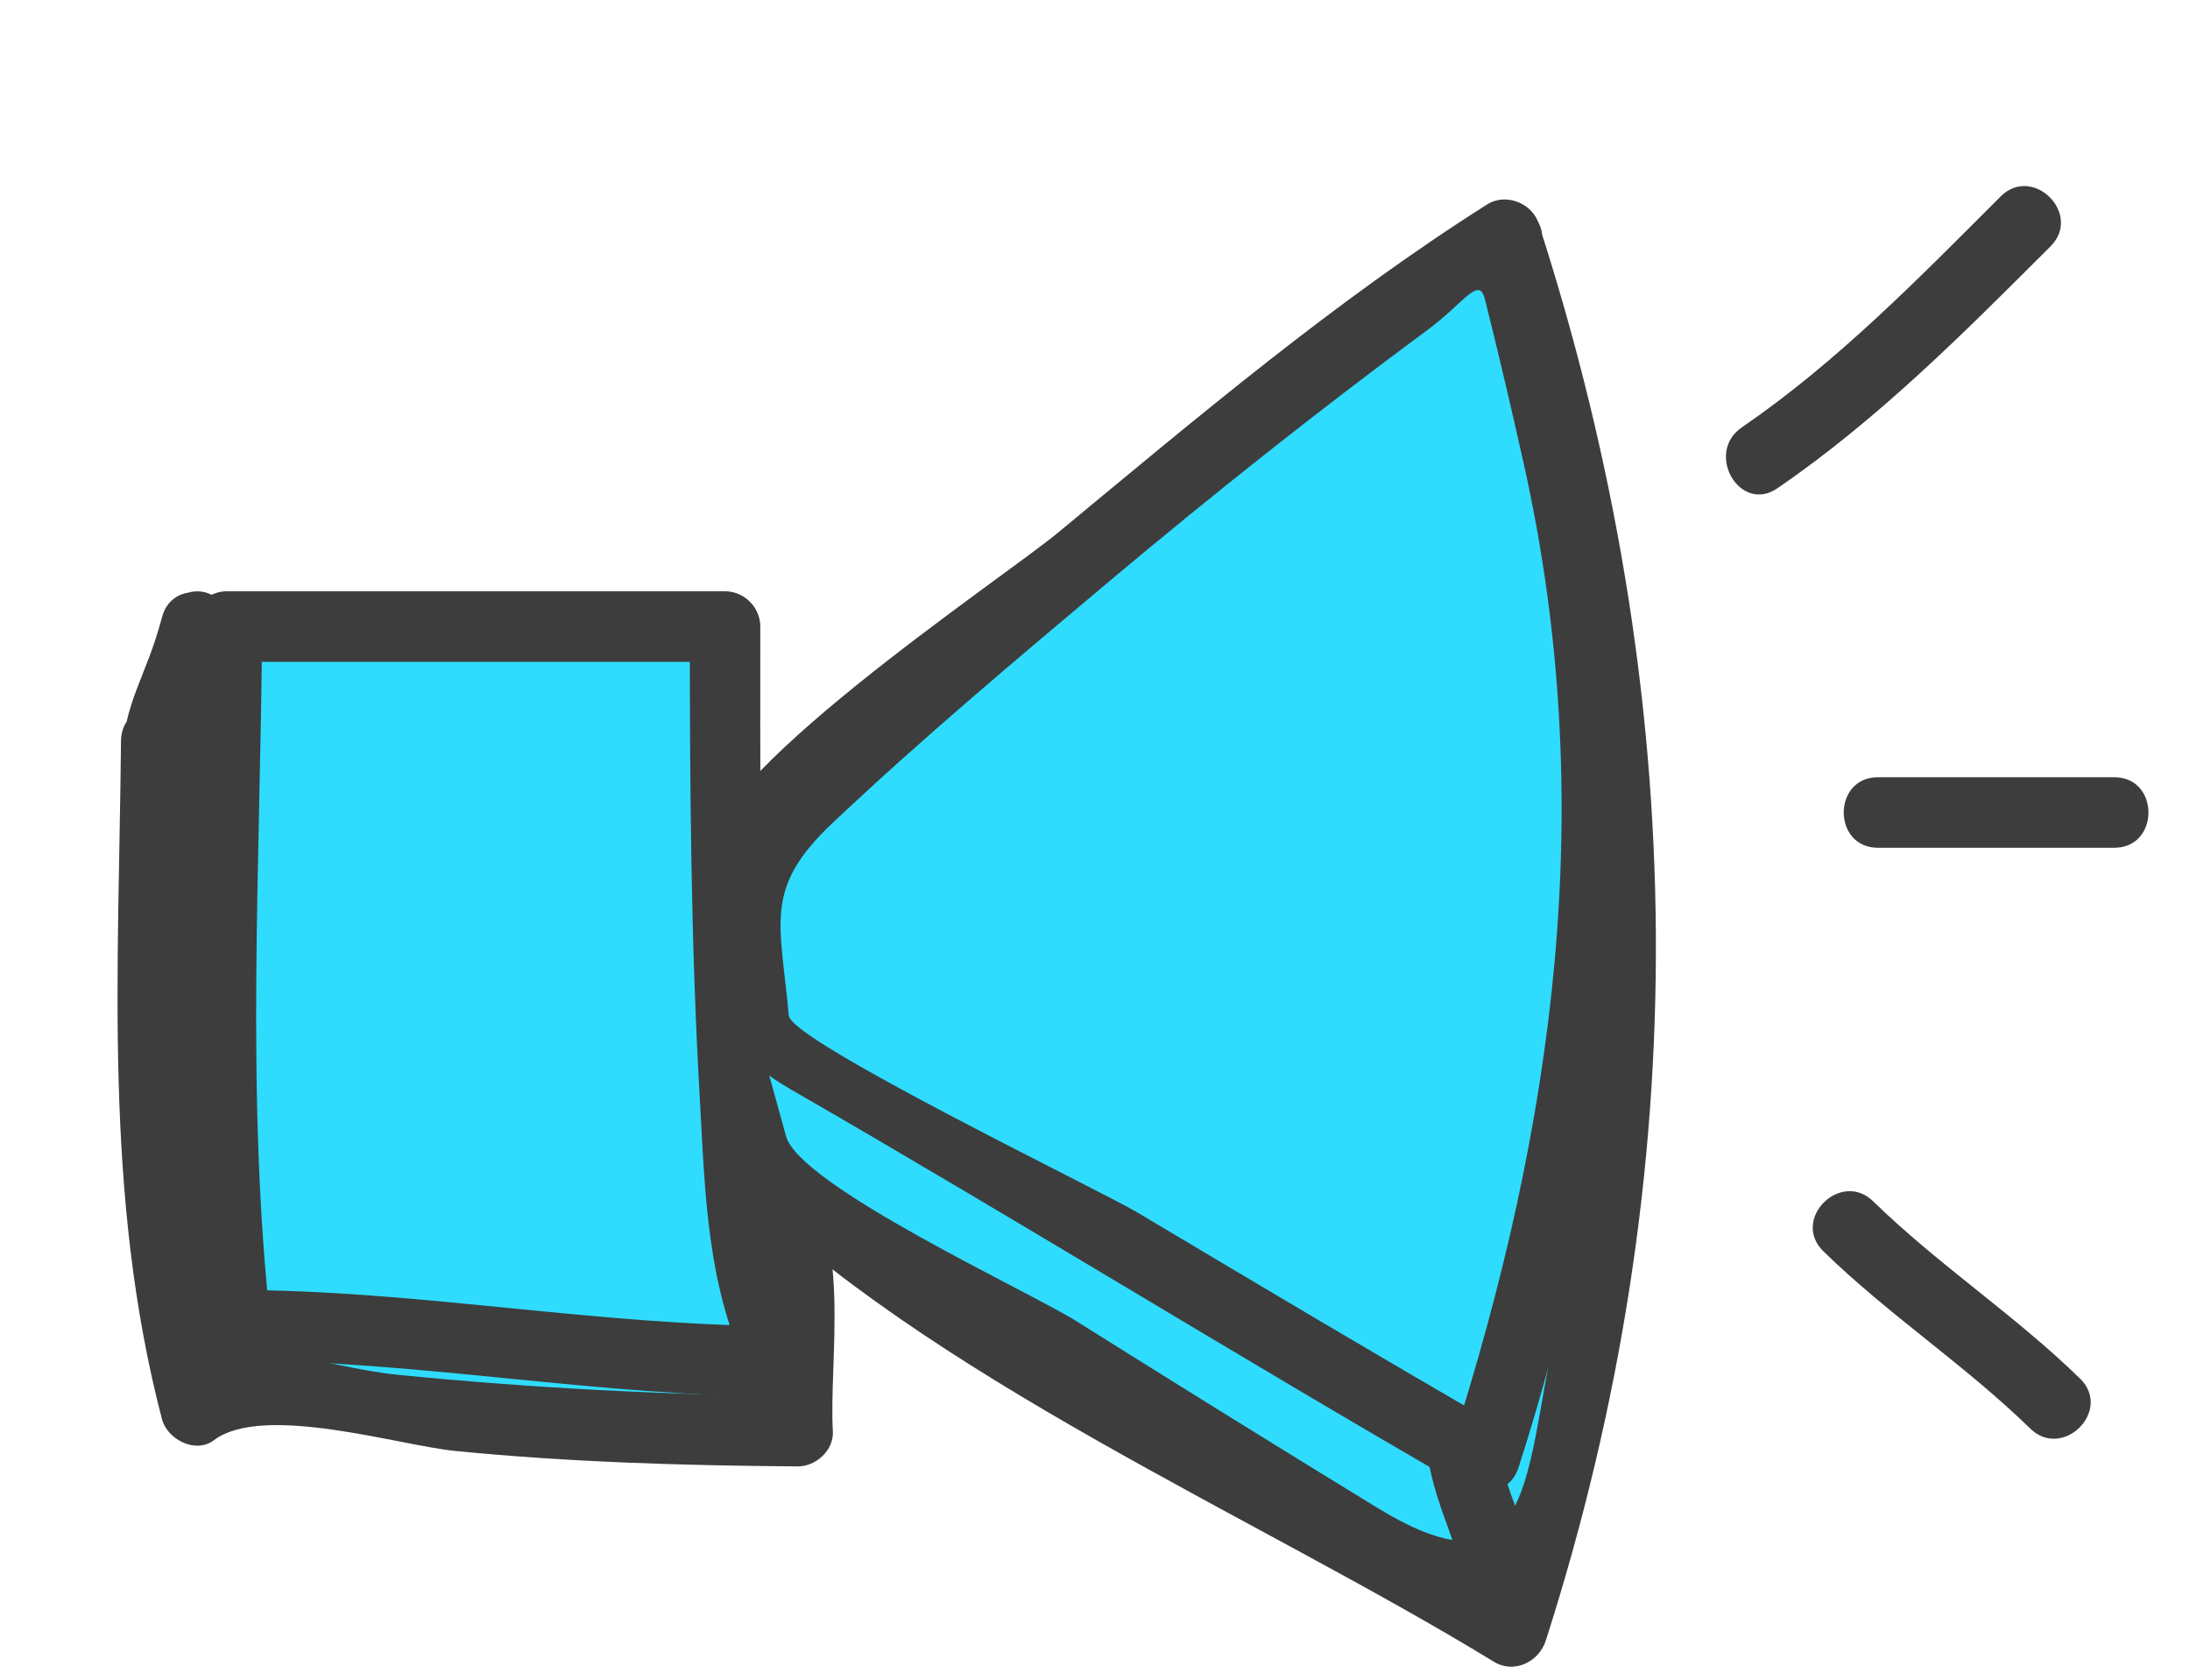 <?xml version="1.0" encoding="utf-8"?>
<!-- Generator: Adobe Illustrator 17.0.0, SVG Export Plug-In . SVG Version: 6.00 Build 0)  -->
<!DOCTYPE svg PUBLIC "-//W3C//DTD SVG 1.1//EN" "http://www.w3.org/Graphics/SVG/1.1/DTD/svg11.dtd">
<svg version="1.1" id="Calque_1" xmlns="http://www.w3.org/2000/svg" xmlns:xlink="http://www.w3.org/1999/xlink" x="0px" y="0px"
	 width="43.331px" height="33.247px" viewBox="0 0 43.331 33.247" style="enable-background:new 0 0 43.331 33.247;"
	 xml:space="preserve">
<g>
	<g>
		<path style="fill:#3D3D3D;" d="M35.167,9.662c1.995-1.366,3.701-3.085,5.405-4.788c0.637-0.637-0.35-1.623-0.987-0.987
			c-1.617,1.616-3.229,3.273-5.122,4.57C33.726,8.962,34.423,10.172,35.167,9.662L35.167,9.662z"/>
	</g>
</g>
<g>
	<g>
		<path style="fill:#3D3D3D;" d="M37.155,16.775c1.56,0,3.119,0,4.679,0c0.9,0,0.9-1.395,0-1.395c-1.56,0-3.119,0-4.679,0
			C36.255,15.38,36.255,16.775,37.155,16.775L37.155,16.775z"/>
	</g>
</g>
<g>
	<g>
		<path style="fill:#3D3D3D;" d="M36.076,24.759c1.288,1.258,2.805,2.251,4.094,3.509c0.644,0.629,1.631-0.357,0.987-0.987
			c-1.288-1.258-2.805-2.251-4.094-3.509C36.419,23.144,35.432,24.129,36.076,24.759L36.076,24.759z"/>
	</g>
</g>
<g>
	<path class="button-fill-color" fill="#2fdcfd" d="M29.78,4.644c3.113,9.055,3.243,18.581,0.13,27.636l0,0c-5.093-3.113-9.886-6.034-14.98-9.429l-1.457-5.277
		L29.78,4.644z"/>
	<g>
		<path style="fill:#3D3D3D;" d="M29.107,4.83c1.439,4.469,2.243,8.929,2.375,13.632c0.08,2.852-0.316,5.7-0.834,8.496
			c-0.488,2.637-0.548,4.622-3.41,2.87c-1.99-1.218-3.972-2.449-5.949-3.69c-0.939-0.589-5.464-2.671-5.736-3.654
			c-0.267-0.965-0.533-1.93-0.8-2.896c-0.274-0.993-0.156-2.023-0.74-1.559c5.42-4.297,10.84-8.595,16.26-12.892
			c0.705-0.559-0.29-1.539-0.987-0.987C23.851,8.46,18.416,12.77,12.98,17.08c-0.189,0.149-0.24,0.46-0.179,0.679
			c0.396,1.434,0.577,4.525,1.637,5.585c3.914,3.914,10.403,6.655,15.121,9.539c0.398,0.243,0.89,0.003,1.025-0.417
			c2.986-9.32,2.866-18.705-0.13-28.007C30.178,3.606,28.831,3.971,29.107,4.83z"/>
	</g>
</g>
<g>
	<path class="button-fill-color" fill="#2fdcfd" d="M3.915,12.399c-0.393,2.067-0.749,0.713-0.749,2.694v-0.431c0,4.388-0.603,8.615,0.749,13.235l0.548-0.428
		c3.961,0.566,7.366,0.849,11.328,0.849l-0.03-0.421c0-1.415,0.016-2.547-0.267-3.961L3.915,12.399z"/>
	<g>
		<path style="fill:#3D3D3D;" d="M3.205,12.214c-0.319,1.214-0.746,1.63-0.811,2.88c0.465,0,0.93,0,1.395,0c0-0.144,0-0.287,0-0.431
			c0-0.9-1.387-0.899-1.395,0c-0.043,4.548-0.35,8.973,0.811,13.42C3.31,28.481,3.867,28.774,4.23,28.5
			c0.975-0.737,3.662,0.101,4.775,0.211c2.252,0.223,4.515,0.289,6.776,0.306c0.363,0.003,0.72-0.32,0.698-0.698
			c-0.083-1.393,0.393-3.975-0.708-5.07c-1.21-1.204-2.421-2.409-3.631-3.613c-2.59-2.577-5.179-5.153-7.769-7.73
			c-0.638-0.635-1.625,0.351-0.987,0.987c2.155,2.144,4.31,4.288,6.465,6.433c1.381,1.374,2.762,2.748,4.143,4.123
			c1.428,1.42,0.971,2.879,1.09,4.871c0.233-0.233,0.465-0.465,0.698-0.698c-2.641-0.019-5.262-0.156-7.89-0.416
			c-1.614-0.16-3.039-0.912-4.365,0.09c0.342,0.139,0.683,0.278,1.025,0.417c-1.13-4.329-0.803-8.632-0.761-13.049
			c-0.465,0-0.93,0-1.395,0c0,0.144,0,0.287,0,0.431c0,0.905,1.349,0.893,1.395,0c0.047-0.897,0.532-1.639,0.761-2.509
			C4.78,11.714,3.434,11.344,3.205,12.214z"/>
	</g>
</g>
<g>
	<g>
		<path style="fill:#3D3D3D;" d="M28.25,28.819c0.16,1.06,0.69,1.896,0.849,2.942c0.134,0.887,1.479,0.509,1.345-0.371
			c-0.16-1.06-0.69-1.896-0.849-2.942C29.461,27.561,28.117,27.939,28.25,28.819L28.25,28.819z"/>
	</g>
</g>
<g>
	<g>
		<path style="fill:#3D3D3D;" d="M3.96,26.224c-0.001,0.112-0.002,0.224-0.006,0.337c-0.002,0.023-0.003,0.045-0.005,0.068
			c0.004-0.146,0.062-0.273,0.176-0.382c0.164-0.068,0.329-0.136,0.493-0.204c0.267,0.007,0.587,0.318,0.442,0.162
			c-0.085-0.091-0.202-0.153-0.319-0.188c-0.219-0.066-0.55-0.012-0.702,0.18c-0.291,0.369-0.275,0.822-0.293,1.274
			c-0.037,0.9,1.358,0.896,1.395,0c0.006-0.153,0.014-0.305,0.025-0.458c0.011-0.117,0.013-0.134,0.006-0.053
			c0.118-0.4-0.248-0.322-1.098,0.232c0.176,0.138,0.291,0.239,0.535,0.246c0.697,0.019,0.744-0.709,0.746-1.213
			C5.36,25.324,3.965,25.325,3.96,26.224L3.96,26.224z"/>
	</g>
</g>
<path style="fill:none;stroke:#3D3D3D;stroke-width:0.465;stroke-miterlimit:10;" d="M12.164,14.577"/>
<g>
	<path class="button-fill-color" fill="#2fdcfd" d="M15.473,26.886c-3.517,0-4.128,0.238-10.543-0.762H4.658c-0.585-5-0.17-9-0.17-14c0,0,6.934,0,9.858,0
		c0,5,0,8.885,0.585,13.564L15.473,26.886z"/>
	<g>
		<path style="fill:#3D3D3D;" d="M15.473,26.238c-3.621-0.001-7.221-0.712-10.815-0.712c0.233,0.233,0.465,0.465,0.698,0.698
			c-0.504-4.604-0.199-9.207-0.17-13.825c-0.233,0.233-0.465,0.465-0.698,0.698c3.286,0,6.572,0,9.858,0
			c-0.233-0.233-0.465-0.465-0.698-0.698c0.001,3.091,0.019,6.178,0.194,9.264c0.113,1.993,0.139,3.844,1.028,5.624
			c0.402,0.805,1.606,0.098,1.205-0.704c-0.893-1.788-0.784-3.967-0.896-5.939c-0.156-2.744-0.136-5.498-0.136-8.246
			c0-0.38-0.317-0.698-0.698-0.698c-3.286,0-6.572,0-9.858,0c-0.382,0-0.695,0.317-0.698,0.698
			c-0.029,4.618-0.334,9.221,0.17,13.825c0.041,0.378,0.286,0.698,0.698,0.698c3.594,0,7.194,0.711,10.815,0.712
			C16.373,27.634,16.373,26.238,15.473,26.238z"/>
	</g>
</g>
<g>
	<path class="button-fill-color" fill="#2fdcfd" d="M29.373,28.851c-4.094-2.339-10.349-6.173-14.443-8.512l-0.292-3.26C18.147,13.569,26.856,6.399,29.78,4.644
		C31.534,11.662,33.168,17.632,29.373,28.851z"/>
	<g>
		<path style="fill:#3D3D3D;" d="M29.725,28.248c-2.421-1.395-4.821-2.825-7.221-4.256c-0.736-0.439-6.852-3.389-6.897-3.895
			c-0.167-1.862-0.509-2.515,0.872-3.818c1.753-1.654,3.603-3.209,5.448-4.759c2.053-1.724,4.155-3.393,6.312-4.987
			c0.753-0.556,1.022-1.089,1.144-0.603c0.27,1.081,0.525,2.164,0.767,3.252c1.49,6.674,0.623,13.029-1.449,19.484
			c-0.276,0.859,1.072,1.224,1.345,0.371c2.744-8.551,2.559-15.973,0.407-24.577c-0.107-0.428-0.648-0.655-1.025-0.417
			c-3.003,1.9-5.755,4.23-8.487,6.491c-1.162,0.962-7.146,4.913-7,6.545c0.199,2.214-0.237,3.358,1.704,4.477
			c4.487,2.585,8.89,5.313,13.377,7.898C29.802,29.903,30.505,28.697,29.725,28.248z"/>
	</g>
</g>
</svg>

